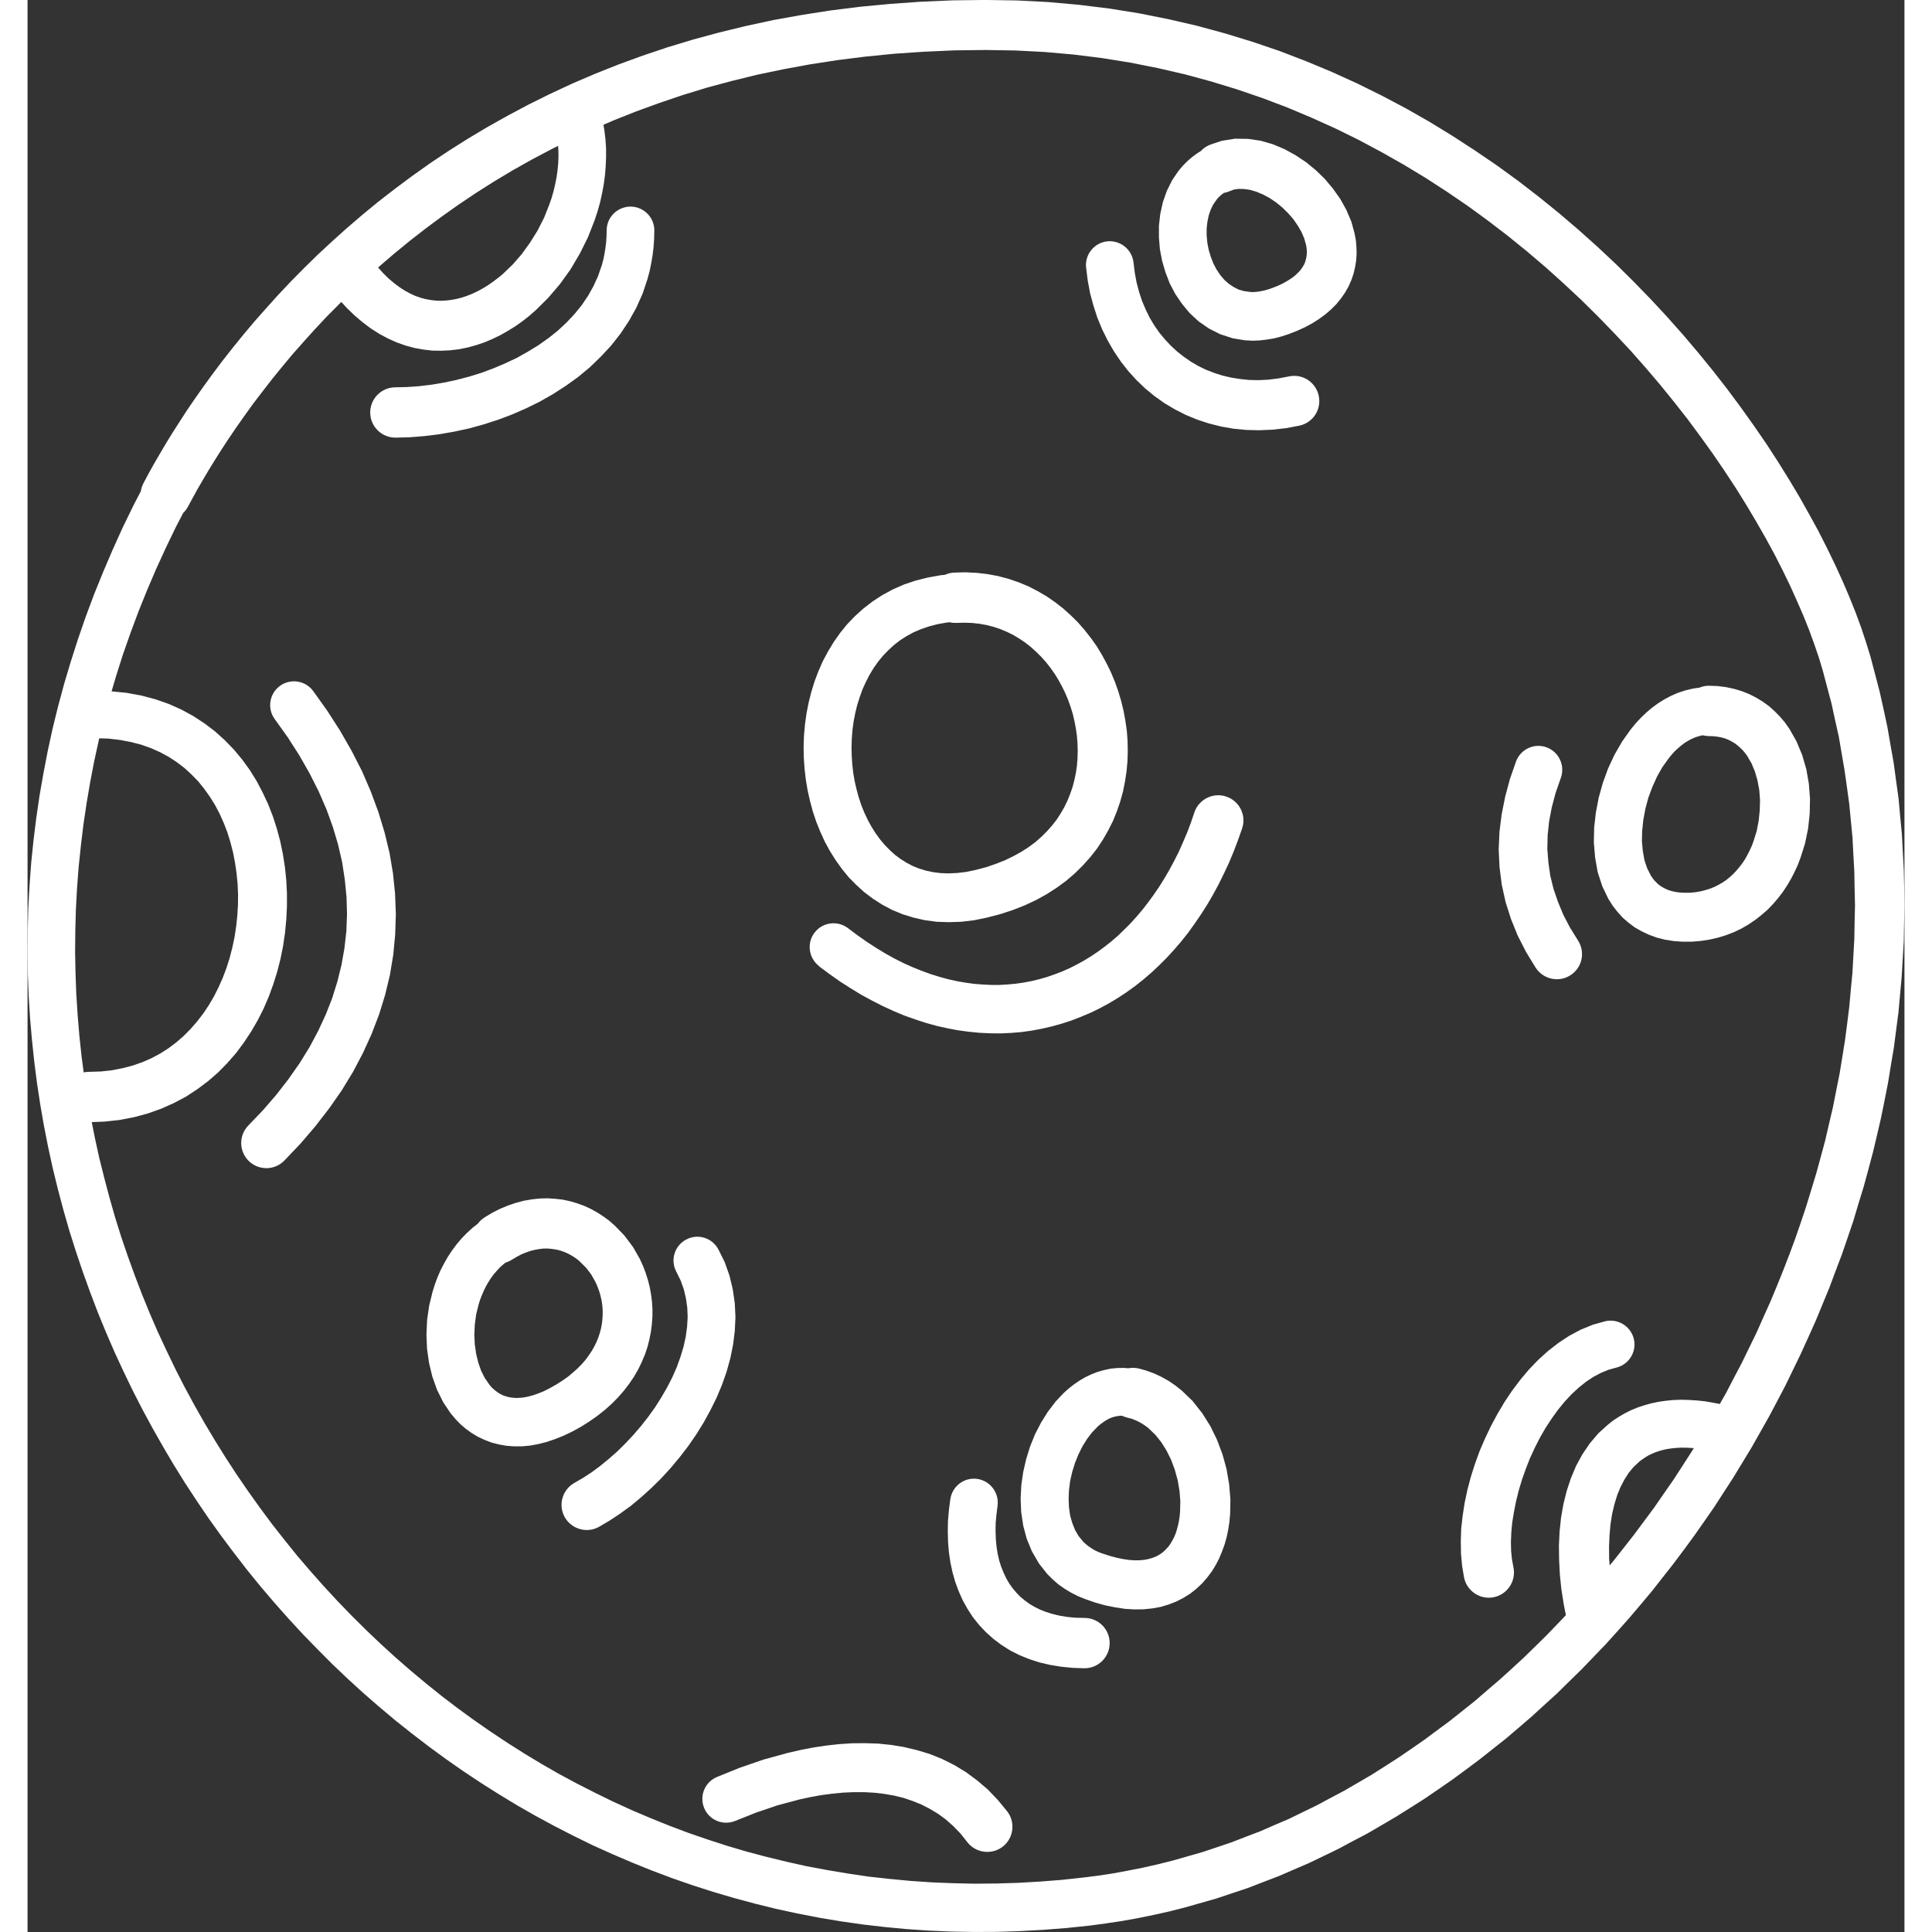 <?xml version="1.0" encoding="UTF-8"?>
<svg width="60" height="60" version="1.1" viewBox="-5 -10 76.656 78.906" xmlns="http://www.w3.org/2000/svg">
 <rect x="-5" y="-10" width="76.656" height="78.906" fill="#333333" stroke="none"/>
 <path fill="white" d="m-0.219 9.766-0.461 0.887-0.438 0.902-0.41 0.906-0.387 0.906-0.367 0.906-0.34 0.91-0.316 0.914-0.293 0.914-0.273 0.914-0.246 0.914-0.227 0.918-0.199 0.918-0.176 0.914-0.16 0.918-0.133 0.914-0.113 0.914-0.094 0.914-0.066 0.91-0.051 0.91-0.023 0.906-0.008 0.906 0.012 0.902 0.035 0.898 0.055 0.895 0.078 0.891 0.094 0.891 0.113 0.883 0.133 0.875 0.152 0.875 0.172 0.871 0.188 0.863 0.211 0.859 0.227 0.852 0.242 0.844 0.266 0.84 0.281 0.832 0.297 0.824 0.312 0.82 0.332 0.809 0.348 0.805 0.367 0.793 0.379 0.785 0.398 0.777 0.414 0.766 0.43 0.758 0.441 0.746 0.461 0.742 0.477 0.727 0.488 0.719 0.508 0.707 0.52 0.695 0.531 0.688 0.547 0.672 0.562 0.66 0.574 0.648 0.586 0.637 0.605 0.621 0.609 0.613 0.629 0.598 0.641 0.586 0.652 0.566 0.664 0.559 0.68 0.539 0.688 0.527 0.699 0.512 0.711 0.496 0.723 0.48 0.73 0.461 0.746 0.453 0.754 0.43 0.766 0.414 0.777 0.398 0.781 0.383 0.797 0.359 0.805 0.344 0.812 0.328 0.82 0.309 0.832 0.289 0.84 0.27 0.848 0.25 0.855 0.23 0.867 0.215 0.871 0.188 0.883 0.172 0.883 0.148 0.895 0.129 0.902 0.105 0.906 0.086 0.914 0.062 0.922 0.039 0.926 0.016 0.93-0.004 0.934-0.031 0.945-0.051 0.945-0.074 0.949-0.098 0.664-0.09 0.656-0.098 0.656-0.117 0.648-0.133 0.652-0.145 0.656-0.168 1.262-0.359 0.641-0.215 0.633-0.211 0.625-0.242 0.625-0.238 0.613-0.266 0.621-0.266 0.609-0.293 0.605-0.293 0.598-0.32 0.594-0.312 0.59-0.344 0.586-0.344 0.578-0.363 0.578-0.367 0.566-0.387 0.566-0.391 0.551-0.406 0.555-0.414 1.086-0.859 0.531-0.453 0.527-0.453 0.516-0.473 0.52-0.473 0.5-0.492 0.5-0.488 0.492-0.512 0.488-0.508 0.473-0.523 0.473-0.531 0.461-0.543 0.457-0.543 0.441-0.562 0.441-0.559 0.43-0.574 0.422-0.574 0.414-0.59 0.41-0.59 0.391-0.605 0.391-0.602 0.75-1.234 0.711-1.258 0.34-0.641 0.336-0.641 0.633-1.305 0.301-0.664 0.297-0.66 0.555-1.344 0.254-0.68 0.258-0.68 0.238-0.691 0.234-0.688 0.207-0.695 0.215-0.699 0.191-0.699 0.188-0.707 0.168-0.707 0.164-0.707 0.145-0.715 0.141-0.715 0.117-0.719 0.121-0.719 0.094-0.723 0.094-0.719 0.066-0.73 0.066-0.723 0.086-1.453 0.012-0.73 0.016-0.73-0.012-0.73-0.016-0.73-0.039-0.727-0.039-0.73-0.07-0.73-0.066-0.73-0.102-0.727-0.098-0.727-0.129-0.723-0.125-0.727-0.156-0.727-0.16-0.719-0.188-0.719-0.188-0.715-0.18-0.582-0.199-0.602-0.227-0.617-0.254-0.633-0.277-0.648-0.305-0.668-0.328-0.676-0.352-0.695-0.383-0.699-0.402-0.715-0.43-0.719-0.453-0.727-0.477-0.734-0.508-0.738-0.527-0.738-0.551-0.742-0.578-0.742-0.602-0.738-0.625-0.738-0.652-0.734-0.676-0.727-0.699-0.719-0.727-0.719-0.746-0.699-0.773-0.691-0.797-0.68-0.82-0.664-0.84-0.648-0.871-0.633-0.895-0.609-0.914-0.594-0.938-0.574-0.965-0.551-0.984-0.52-1.012-0.5-1.031-0.469-1.059-0.441-1.078-0.414-1.102-0.375-1.125-0.344-1.148-0.312-1.168-0.27-1.191-0.238-1.215-0.195-1.238-0.152-1.254-0.113-1.281-0.066-1.293-0.02-0.664 0.008-0.668 0.008-1.289 0.055-1.266 0.09-1.234 0.117-1.211 0.152-1.176 0.184-1.152 0.207-1.121 0.242-1.094 0.266-1.066 0.289-1.043 0.316-1.012 0.34-0.984 0.359-0.961 0.383-0.93 0.398-0.906 0.422-0.883 0.438-0.852 0.453-0.828 0.465-0.805 0.48-0.777 0.492-0.754 0.504-0.727 0.516-0.703 0.523-0.68 0.527-0.656 0.539-0.629 0.539-0.609 0.547-0.59 0.547-0.562 0.551-0.539 0.547-0.52 0.551-0.492 0.547-0.477 0.539-0.453 0.539-0.43 0.531-0.414 0.527-0.391 0.52-0.367 0.504-0.352 0.5-0.332 0.484-0.309 0.477-0.293 0.457-0.273 0.445-0.254 0.43-0.238 0.41-0.219 0.395-0.195 0.367c-0.27 0.5-0.082 1.125 0.418 1.391 0.5 0.27 1.121 0.082 1.391-0.418l0.191-0.352 0.203-0.371 0.223-0.383 0.238-0.402 0.258-0.418 0.277-0.438 0.293-0.445 0.312-0.461 0.332-0.469 0.348-0.484 0.371-0.484 0.387-0.5 0.41-0.504 0.426-0.512 0.453-0.512 0.469-0.52 0.484-0.516 0.516-0.52 0.531-0.52 0.551-0.52 0.574-0.512 0.598-0.512 0.621-0.508 0.641-0.5 0.664-0.492 0.688-0.488 0.711-0.477 0.734-0.465 0.754-0.453 0.785-0.441 0.805-0.426 0.828-0.414 0.859-0.395 0.879-0.379 0.906-0.359 0.934-0.34 0.957-0.324 0.98-0.301 1.016-0.273 1.035-0.254 1.066-0.223 1.098-0.203 1.117-0.172 1.152-0.145 1.18-0.117 1.207-0.082 1.238-0.055 1.258-0.016 1.238 0.02 1.203 0.062 1.184 0.105 1.164 0.145 1.141 0.184 1.125 0.223 1.102 0.254 1.078 0.293 1.059 0.324 1.039 0.355 1.02 0.387 0.992 0.418 0.977 0.441 0.953 0.469 0.934 0.5 0.91 0.516 0.891 0.539 0.867 0.562 0.852 0.582 0.82 0.598 0.805 0.617 0.781 0.633 0.758 0.645 0.734 0.66 0.715 0.668 0.688 0.68 0.668 0.688 0.648 0.691 0.621 0.703 0.598 0.703 0.574 0.707 0.555 0.707 0.523 0.707 0.508 0.707 0.48 0.703 0.457 0.695 0.43 0.691 0.406 0.684 0.387 0.676 0.359 0.66 0.332 0.652 0.309 0.637 0.281 0.625 0.262 0.602 0.234 0.586 0.207 0.57 0.184 0.539 0.156 0.516 0.18 0.68 0.18 0.676 0.148 0.684 0.152 0.68 0.234 1.367 0.098 0.691 0.094 0.688 0.133 1.375 0.035 0.691 0.039 0.695 0.012 0.691 0.016 0.691-0.016 0.691-0.012 0.691-0.039 0.688-0.039 0.691-0.066 0.691-0.062 0.691-0.086 0.688-0.09 0.684-0.109 0.684-0.113 0.688-0.137 0.684-0.133 0.676-0.16 0.68-0.156 0.676-0.18 0.668-0.184 0.672-0.203 0.668-0.203 0.664-0.219 0.656-0.227 0.66-0.242 0.652-0.25 0.648-0.262 0.648-0.266 0.641-0.285 0.633-0.281 0.633-0.609 1.25-0.324 0.613-0.32 0.617-0.34 0.598-0.34 0.605-0.719 1.18-0.375 0.582-0.375 0.578-0.391 0.562-0.391 0.566-0.41 0.551-0.406 0.547-0.422 0.539-0.422 0.535-0.875 1.039-0.906 1.008-0.465 0.488-0.465 0.484-0.477 0.469-0.48 0.469-0.488 0.449-0.496 0.449-0.504 0.43-0.5 0.434-1.031 0.82-0.523 0.387-0.527 0.391-0.535 0.371-0.539 0.367-0.543 0.348-0.543 0.344-0.555 0.324-0.559 0.324-0.562 0.297-0.562 0.301-1.141 0.555-0.578 0.246-0.582 0.254-0.586 0.223-0.586 0.227-0.59 0.199-0.582 0.195-1.219 0.348-0.59 0.148-0.602 0.137-0.609 0.121-0.609 0.113-0.609 0.094-0.613 0.078-0.906 0.098-0.898 0.07-0.891 0.051-0.891 0.027-0.879 0.008-0.879-0.02-0.871-0.035-0.867-0.059-0.859-0.082-0.852-0.094-0.844-0.125-0.84-0.141-0.836-0.156-0.824-0.184-0.82-0.199-0.809-0.215-0.805-0.238-0.797-0.258-0.785-0.27-0.777-0.293-0.773-0.312-0.762-0.324-0.754-0.344-0.742-0.363-0.738-0.375-0.727-0.391-0.715-0.41-0.707-0.426-0.695-0.441-0.688-0.457-0.676-0.469-0.664-0.484-0.656-0.5-0.641-0.516-0.637-0.531-0.617-0.539-0.609-0.555-0.598-0.57-0.586-0.582-0.574-0.594-0.559-0.605-0.547-0.617-0.539-0.629-0.516-0.641-0.512-0.652-0.492-0.664-0.48-0.672-0.469-0.684-0.453-0.695-0.438-0.703-0.426-0.715-0.41-0.723-0.395-0.73-0.379-0.742-0.359-0.746-0.352-0.754-0.332-0.766-0.316-0.773-0.297-0.777-0.285-0.785-0.27-0.793-0.25-0.797-0.23-0.809-0.215-0.812-0.203-0.812-0.18-0.824-0.164-0.828-0.141-0.832-0.129-0.836-0.109-0.84-0.09-0.844-0.07-0.848-0.055-0.852-0.031-0.855-0.016-0.855 0.008-0.863 0.023-0.859 0.047-0.863 0.066-0.871 0.09-0.863 0.105-0.871 0.129-0.871 0.148-0.867 0.168-0.875 0.191-0.871 0.215-0.871 0.234-0.871 0.258-0.871 0.277-0.871 0.305-0.867 0.324-0.871 0.348-0.863 0.371-0.867 0.395-0.863 0.414-0.859 0.449-0.863c0.246-0.48 0.059-1.066-0.422-1.312-0.473-0.246-1.062-0.059-1.309 0.418zm33.023 3.68-0.508 0.047-0.523 0.094-0.5 0.125-0.477 0.16-0.453 0.199-0.426 0.23-0.398 0.258-0.375 0.289-0.344 0.309-0.32 0.332-0.289 0.355-0.262 0.371-0.234 0.387-0.215 0.402-0.18 0.41-0.16 0.422-0.133 0.434-0.109 0.438-0.086 0.441-0.062 0.449-0.039 0.445-0.016 0.449 0.008 0.453 0.031 0.449 0.051 0.441 0.074 0.445 0.098 0.434 0.117 0.434 0.141 0.422 0.164 0.406 0.184 0.402 0.211 0.387 0.234 0.371 0.254 0.355 0.281 0.344 0.309 0.312 0.328 0.297 0.355 0.266 0.379 0.242 0.398 0.211 0.426 0.176 0.441 0.137 0.465 0.105 0.484 0.066 0.492 0.016 0.512-0.016 0.523-0.062 0.531-0.109 0.539-0.141 0.516-0.168 0.488-0.191 0.465-0.219 0.438-0.242 0.406-0.262 0.383-0.281 0.355-0.305 0.324-0.32 0.301-0.336 0.277-0.352 0.242-0.367 0.215-0.375 0.195-0.387 0.16-0.395 0.137-0.398 0.113-0.41 0.082-0.41 0.062-0.41 0.039-0.422 0.012-0.41-0.008-0.418-0.031-0.41-0.059-0.41-0.074-0.406-0.098-0.402-0.117-0.395-0.137-0.383-0.16-0.387-0.18-0.367-0.195-0.359-0.215-0.355-0.238-0.332-0.254-0.324-0.273-0.312-0.293-0.289-0.309-0.277-0.332-0.258-0.344-0.238-0.363-0.211-0.379-0.195-0.395-0.164-0.41-0.141-0.426-0.113-0.438-0.082-0.445-0.051-0.461-0.023-0.438 0.012c-0.566 0.016-1.016 0.488-1 1.059 0.02 0.566 0.492 1.016 1.062 0.996l0.359-0.008 0.312 0.012 0.301 0.035 0.297 0.055 0.281 0.074 0.277 0.094 0.266 0.113 0.25 0.125 0.246 0.148 0.238 0.16 0.223 0.176 0.215 0.195 0.207 0.203 0.195 0.219 0.184 0.234 0.172 0.242 0.156 0.254 0.145 0.266 0.133 0.27 0.117 0.281 0.102 0.285 0.09 0.293 0.07 0.297 0.055 0.301 0.043 0.301 0.023 0.305 0.008 0.301-0.008 0.301-0.023 0.297-0.043 0.297-0.062 0.293-0.074 0.285-0.098 0.281-0.109 0.273-0.129 0.266-0.152 0.262-0.164 0.254-0.188 0.238-0.207 0.234-0.227 0.227-0.246 0.215-0.273 0.203-0.297 0.191-0.32 0.176-0.344 0.168-0.375 0.148-0.398 0.137-0.43 0.113-0.391 0.082-0.367 0.043-0.348 0.016-0.328-0.012-0.305-0.039-0.293-0.062-0.281-0.086-0.262-0.105-0.25-0.133-0.238-0.148-0.227-0.168-0.215-0.195-0.207-0.211-0.191-0.227-0.18-0.246-0.168-0.266-0.152-0.277-0.141-0.297-0.125-0.309-0.105-0.316-0.09-0.328-0.078-0.34-0.059-0.34-0.039-0.348-0.023-0.352-0.008-0.352 0.012-0.352 0.027-0.352 0.047-0.344 0.066-0.34 0.082-0.336 0.102-0.32 0.113-0.316 0.137-0.301 0.148-0.289 0.168-0.277 0.184-0.262 0.199-0.242 0.219-0.227 0.234-0.215 0.246-0.191 0.27-0.172 0.285-0.156 0.305-0.129 0.332-0.113 0.348-0.09 0.375-0.066 0.438-0.039c0.531-0.055 0.926-0.531 0.875-1.062-0.051-0.535-0.527-0.93-1.062-0.875zm-5.481 16.016 0.418 0.312 0.438 0.309 0.438 0.281 0.438 0.266 0.438 0.238 0.438 0.223 0.441 0.203 0.441 0.184 0.441 0.156 0.441 0.145 0.438 0.121 0.438 0.098 0.438 0.082 0.438 0.059 0.438 0.043 0.43 0.02 0.43 0.004 0.426-0.02 0.422-0.035 0.422-0.059 0.414-0.078 0.406-0.094 0.406-0.113 0.395-0.129 0.391-0.152 0.391-0.164 0.375-0.184 0.371-0.199 0.363-0.219 0.355-0.234 0.348-0.25 0.34-0.27 0.328-0.281 0.316-0.297 0.312-0.312 0.301-0.328 0.293-0.34 0.281-0.355 0.266-0.371 0.262-0.383 0.25-0.391 0.238-0.41 0.227-0.418 0.215-0.438 0.207-0.441 0.191-0.457 0.18-0.473 0.164-0.465c0.188-0.535-0.094-1.121-0.633-1.309-0.535-0.188-1.121 0.098-1.309 0.629l-0.148 0.438-0.156 0.41-0.172 0.402-0.172 0.387-0.188 0.371-0.195 0.363-0.203 0.348-0.211 0.336-0.219 0.32-0.227 0.312-0.23 0.297-0.242 0.285-0.246 0.273-0.254 0.254-0.258 0.25-0.266 0.23-0.273 0.215-0.273 0.203-0.285 0.191-0.285 0.176-0.293 0.16-0.297 0.152-0.301 0.133-0.305 0.117-0.312 0.109-0.312 0.09-0.32 0.078-0.324 0.062-0.324 0.047-0.332 0.031-0.336 0.02h-0.336l-0.344-0.016-0.348-0.027-0.348-0.047-0.359-0.062-0.355-0.078-0.359-0.098-0.363-0.113-0.367-0.133-0.367-0.148-0.375-0.168-0.375-0.188-0.371-0.207-0.379-0.23-0.379-0.246-0.379-0.266-0.395-0.297c-0.43-0.32-1.039-0.238-1.363 0.195-0.324 0.426-0.234 1.035 0.191 1.363zm-13.656 10.324-0.242 0.164-0.254 0.199-0.238 0.219-0.219 0.227-0.203 0.242-0.184 0.25-0.168 0.254-0.152 0.27-0.141 0.273-0.121 0.277-0.105 0.285-0.098 0.309-0.137 0.562-0.086 0.59-0.027 0.59 0.023 0.586 0.082 0.578 0.133 0.555 0.191 0.539 0.254 0.512 0.297 0.445 0.203 0.242 0.203 0.211 0.219 0.188 0.238 0.172 0.258 0.156 0.27 0.125 0.281 0.109 0.305 0.078 0.305 0.055 0.316 0.023h0.328l0.332-0.031 0.332-0.062 0.34-0.086 0.344-0.117 0.344-0.137 0.352-0.168 0.355-0.195 0.348-0.219 0.328-0.23 0.305-0.242 0.281-0.25 0.262-0.266 0.238-0.273 0.215-0.281 0.195-0.289 0.172-0.297 0.145-0.301 0.129-0.305 0.105-0.312 0.078-0.309 0.062-0.316 0.039-0.309 0.023-0.309v-0.309l-0.02-0.305-0.039-0.301-0.055-0.297-0.074-0.289-0.09-0.281-0.105-0.277-0.133-0.293-0.277-0.484-0.352-0.469-0.383-0.395-0.242-0.215-0.238-0.172-0.246-0.16-0.262-0.145-0.27-0.125-0.281-0.102-0.293-0.086-0.301-0.066-0.309-0.035-0.312-0.02-0.32 0.008-0.32 0.035-0.324 0.055-0.328 0.086-0.32 0.109-0.324 0.133-0.324 0.164-0.285 0.172c-0.492 0.289-0.652 0.918-0.363 1.41 0.289 0.488 0.922 0.648 1.41 0.359l0.23-0.137 0.191-0.102 0.191-0.078 0.188-0.066 0.176-0.043 0.172-0.031 0.164-0.02 0.16-0.004 0.156 0.012 0.152 0.02 0.145 0.027 0.145 0.043 0.141 0.051 0.133 0.062 0.137 0.074 0.129 0.082 0.125 0.09 0.094 0.086 0.25 0.25 0.199 0.262 0.18 0.32 0.059 0.133 0.062 0.16 0.055 0.164 0.043 0.172 0.035 0.168 0.023 0.18 0.012 0.176v0.18l-0.012 0.18-0.02 0.184-0.035 0.18-0.047 0.184-0.062 0.188-0.07 0.176-0.09 0.184-0.102 0.184-0.121 0.18-0.133 0.184-0.152 0.176-0.172 0.176-0.195 0.176-0.207 0.172-0.234 0.164-0.258 0.164-0.258 0.145-0.242 0.121-0.23 0.094-0.215 0.074-0.195 0.051-0.18 0.035-0.172 0.016-0.152 0.004-0.141-0.012-0.129-0.02-0.121-0.031-0.113-0.039-0.109-0.051-0.098-0.059-0.102-0.074-0.098-0.082-0.094-0.09-0.066-0.082-0.191-0.277-0.145-0.285-0.117-0.332-0.09-0.367-0.055-0.383-0.02-0.402 0.02-0.414 0.055-0.41 0.105-0.422 0.055-0.176 0.074-0.188 0.078-0.184 0.09-0.184 0.098-0.168 0.105-0.164 0.113-0.156 0.125-0.141 0.129-0.141 0.141-0.125 0.145-0.113 0.188-0.129c0.445-0.301 0.555-0.906 0.258-1.352-0.305-0.441-0.91-0.559-1.355-0.254zm7.816 2.125 0.195 0.395 0.125 0.352 0.086 0.367 0.055 0.379 0.016 0.387-0.023 0.395-0.055 0.406-0.09 0.41-0.125 0.414-0.152 0.422-0.184 0.418-0.211 0.41-0.238 0.41-0.254 0.402-0.281 0.391-0.297 0.379-0.312 0.363-0.324 0.344-0.336 0.332-0.344 0.301-0.348 0.285-0.348 0.258-0.348 0.227-0.371 0.215c-0.488 0.285-0.656 0.914-0.371 1.406 0.289 0.488 0.918 0.656 1.406 0.371l0.418-0.246 0.441-0.293 0.434-0.316 0.418-0.348 0.41-0.371 0.402-0.395 0.383-0.418 0.367-0.438 0.348-0.453 0.328-0.473 0.305-0.492 0.277-0.504 0.254-0.512 0.223-0.531 0.188-0.535 0.152-0.547 0.113-0.559 0.07-0.559 0.027-0.566-0.027-0.566-0.082-0.566-0.133-0.559-0.199-0.559-0.242-0.488c-0.238-0.484-0.816-0.684-1.301-0.445-0.484 0.234-0.684 0.82-0.445 1.301zm18.836 4.023-0.246-0.039-0.285-0.027-0.281 0.004-0.277 0.027-0.27 0.059-0.262 0.074-0.25 0.098-0.238 0.113-0.23 0.133-0.219 0.148-0.207 0.16-0.219 0.191-0.34 0.359-0.32 0.418-0.281 0.449-0.246 0.473-0.203 0.504-0.16 0.516-0.121 0.527-0.078 0.543-0.027 0.547 0.023 0.543 0.082 0.551 0.141 0.531 0.211 0.516 0.289 0.5 0.336 0.426 0.234 0.234 0.23 0.199 0.25 0.176 0.266 0.16 0.285 0.145 0.301 0.121 0.418 0.145 0.41 0.113 0.398 0.078 0.387 0.059 0.383 0.023 0.367-0.004 0.355-0.035 0.348-0.062 0.328-0.098 0.312-0.121 0.297-0.152 0.277-0.172 0.254-0.203 0.234-0.219 0.203-0.234 0.188-0.25 0.164-0.266 0.141-0.277 0.117-0.281 0.105-0.289 0.082-0.293 0.062-0.301 0.047-0.305 0.031-0.332 0.012-0.59-0.051-0.621-0.105-0.617-0.164-0.602-0.223-0.594-0.273-0.562-0.336-0.535-0.395-0.5-0.434-0.418-0.277-0.219-0.27-0.184-0.285-0.16-0.301-0.141-0.32-0.117-0.281-0.078c-0.551-0.145-1.113 0.18-1.262 0.73-0.145 0.547 0.18 1.113 0.727 1.258l0.199 0.051 0.148 0.055 0.152 0.07 0.145 0.082 0.141 0.094 0.109 0.082 0.293 0.281 0.238 0.297 0.215 0.344 0.191 0.383 0.148 0.402 0.117 0.426 0.074 0.43 0.035 0.426-0.012 0.438-0.016 0.176-0.027 0.188-0.039 0.184-0.047 0.176-0.051 0.16-0.062 0.148-0.074 0.141-0.074 0.125-0.082 0.117-0.094 0.102-0.09 0.09-0.102 0.082-0.113 0.074-0.117 0.062-0.133 0.051-0.148 0.043-0.164 0.035-0.188 0.02-0.203 0.004-0.227-0.012-0.25-0.035-0.273-0.055-0.293-0.078-0.324-0.105-0.16-0.062-0.145-0.07-0.133-0.082-0.125-0.086-0.109-0.09-0.078-0.07-0.203-0.246-0.141-0.242-0.113-0.281-0.09-0.309-0.047-0.328-0.016-0.359 0.016-0.367 0.047-0.367 0.086-0.375 0.113-0.363 0.141-0.348 0.164-0.328 0.188-0.301 0.199-0.262 0.234-0.242 0.09-0.078 0.105-0.078 0.105-0.074 0.105-0.062 0.105-0.051 0.102-0.039 0.102-0.027 0.098-0.02 0.098-0.012h0.102l0.098 0.004 0.152 0.031c0.531 0.094 1.035-0.258 1.129-0.785 0.098-0.527-0.254-1.035-0.781-1.133zm-7.633 5.305-0.055 0.426-0.039 0.449-0.008 0.438 0.012 0.43 0.035 0.426 0.062 0.414 0.086 0.402 0.113 0.395 0.141 0.379 0.164 0.367 0.199 0.355 0.219 0.336 0.25 0.312 0.281 0.297 0.305 0.273 0.328 0.246 0.352 0.223 0.379 0.191 0.395 0.16 0.418 0.137 0.438 0.102 0.449 0.074 0.473 0.047 0.457 0.016c0.566 0.016 1.039-0.43 1.055-1 0.016-0.566-0.43-1.039-1-1.055l-0.391-0.008-0.328-0.031-0.316-0.051-0.293-0.07-0.266-0.082-0.25-0.098-0.227-0.113-0.211-0.125-0.191-0.141-0.184-0.152-0.156-0.164-0.152-0.18-0.141-0.199-0.117-0.203-0.109-0.23-0.098-0.242-0.082-0.258-0.062-0.273-0.047-0.293-0.027-0.301-0.012-0.32 0.004-0.332 0.031-0.344 0.047-0.375c0.07-0.535-0.309-1.023-0.84-1.094-0.535-0.07-1.02 0.309-1.09 0.84zm30.945-33.176-0.285 0.012-0.324 0.047-0.309 0.074-0.301 0.098-0.289 0.125-0.273 0.145-0.262 0.164-0.25 0.184-0.23 0.195-0.223 0.215-0.207 0.223-0.211 0.258-0.34 0.48-0.312 0.539-0.262 0.562-0.215 0.59-0.168 0.602-0.117 0.609-0.07 0.617-0.012 0.613 0.051 0.609 0.105 0.594 0.188 0.578 0.246 0.512 0.184 0.289 0.191 0.246 0.211 0.234 0.238 0.207 0.262 0.195 0.281 0.16 0.301 0.141 0.324 0.117 0.328 0.082 0.348 0.055 0.367 0.027h0.367l0.371-0.031 0.359-0.055 0.344-0.078 0.332-0.102 0.324-0.125 0.305-0.145 0.289-0.168 0.277-0.188 0.254-0.199 0.246-0.215 0.223-0.23 0.207-0.242 0.195-0.254 0.176-0.266 0.156-0.266 0.145-0.281 0.133-0.285 0.117-0.312 0.18-0.57 0.125-0.609 0.066-0.613 0.012-0.609-0.047-0.609-0.105-0.598-0.168-0.578-0.234-0.559-0.281-0.496-0.191-0.273-0.199-0.234-0.215-0.219-0.23-0.207-0.258-0.188-0.27-0.164-0.285-0.145-0.305-0.121-0.316-0.094-0.328-0.07-0.344-0.043-0.312-0.012c-0.566-0.02-1.043 0.422-1.062 0.988-0.02 0.57 0.422 1.043 0.988 1.066l0.227 0.008 0.172 0.02 0.16 0.031 0.145 0.043 0.137 0.055 0.125 0.066 0.125 0.074 0.109 0.082 0.109 0.098 0.109 0.105 0.094 0.113 0.078 0.105 0.184 0.316 0.137 0.328 0.105 0.363 0.074 0.395 0.031 0.41-0.012 0.426-0.043 0.422-0.082 0.422-0.133 0.426-0.066 0.176-0.086 0.188-0.094 0.184-0.098 0.176-0.109 0.164-0.121 0.156-0.125 0.148-0.125 0.133-0.141 0.129-0.148 0.121-0.152 0.102-0.164 0.094-0.172 0.086-0.176 0.07-0.191 0.059-0.203 0.051-0.211 0.035-0.227 0.02h-0.227l-0.195-0.012-0.184-0.027-0.156-0.039-0.141-0.047-0.125-0.059-0.117-0.066-0.102-0.07-0.094-0.086-0.094-0.094-0.082-0.109-0.059-0.086-0.156-0.309-0.109-0.324-0.066-0.371-0.039-0.41 0.012-0.426 0.047-0.449 0.086-0.457 0.121-0.449 0.164-0.438 0.191-0.422 0.215-0.379 0.262-0.367 0.113-0.137 0.129-0.145 0.141-0.129 0.137-0.117 0.137-0.102 0.141-0.086 0.141-0.074 0.133-0.059 0.145-0.047 0.141-0.035 0.141-0.02 0.191-0.008c0.535-0.023 0.953-0.48 0.93-1.016-0.027-0.535-0.48-0.953-1.016-0.93zm-7.844 3.051-0.242 0.695-0.195 0.727-0.145 0.723-0.09 0.719-0.031 0.727 0.035 0.715 0.09 0.711 0.156 0.707 0.219 0.691 0.277 0.684 0.344 0.672 0.379 0.621c0.301 0.484 0.938 0.633 1.418 0.332 0.484-0.297 0.629-0.93 0.332-1.41l-0.344-0.555-0.27-0.52-0.219-0.531-0.18-0.527-0.129-0.527-0.078-0.539-0.043-0.547 0.012-0.559 0.059-0.566 0.109-0.578 0.156-0.59 0.219-0.629c0.176-0.508-0.09-1.062-0.598-1.242-0.508-0.18-1.062 0.09-1.242 0.598zm-39.27-26.086 0.066 0.293 0.047 0.262 0.031 0.27 0.02 0.273 0.004 0.273-0.012 0.277-0.027 0.281-0.039 0.277-0.055 0.281-0.066 0.281-0.078 0.277-0.09 0.262-0.223 0.562-0.262 0.516-0.312 0.5-0.336 0.465-0.367 0.422-0.41 0.395-0.191 0.156-0.207 0.156-0.207 0.145-0.219 0.133-0.211 0.113-0.215 0.102-0.215 0.086-0.215 0.07-0.215 0.055-0.211 0.039-0.207 0.023-0.215 0.012-0.207-0.008-0.207-0.023-0.211-0.039-0.207-0.055-0.211-0.074-0.211-0.098-0.215-0.117-0.219-0.141-0.219-0.164-0.227-0.191-0.223-0.219-0.242-0.27c-0.383-0.422-1.031-0.453-1.453-0.07-0.418 0.379-0.453 1.031-0.074 1.449l0.289 0.316 0.32 0.309 0.328 0.277 0.332 0.25 0.344 0.219 0.352 0.188 0.355 0.16 0.363 0.129 0.363 0.098 0.367 0.066 0.367 0.043 0.363 0.004 0.359-0.016 0.359-0.043 0.352-0.07 0.34-0.094 0.34-0.113 0.324-0.137 0.32-0.152 0.312-0.176 0.305-0.188 0.289-0.203 0.285-0.223 0.285-0.25 0.5-0.496 0.477-0.559 0.43-0.598 0.379-0.641 0.332-0.668 0.266-0.676 0.125-0.375 0.102-0.359 0.082-0.367 0.07-0.367 0.051-0.375 0.031-0.375 0.016-0.375v-0.379l-0.027-0.379-0.047-0.379-0.066-0.379-0.082-0.344c-0.129-0.523-0.652-0.844-1.176-0.719-0.523 0.129-0.844 0.656-0.715 1.176zm2.137 4.363-0.008 0.273-0.016 0.246-0.031 0.238-0.039 0.234-0.047 0.23-0.055 0.207-0.156 0.453-0.188 0.414-0.223 0.398-0.262 0.387-0.293 0.359-0.328 0.348-0.352 0.328-0.383 0.305-0.41 0.289-0.434 0.266-0.445 0.25-0.473 0.223-0.48 0.203-0.492 0.184-0.504 0.156-0.508 0.133-0.508 0.109-0.508 0.086-0.508 0.062-0.492 0.035-0.512 0.012c-0.566 0.012-1.016 0.484-1.004 1.051 0.012 0.566 0.484 1.016 1.055 1.004l0.562-0.016 0.598-0.047 0.598-0.074 0.602-0.105 0.602-0.129 0.598-0.164 0.594-0.191 0.582-0.219 0.574-0.25 0.555-0.273 0.543-0.309 0.527-0.34 0.5-0.359 0.48-0.398 0.445-0.43 0.422-0.453 0.383-0.488 0.344-0.516 0.305-0.547 0.258-0.578 0.195-0.586 0.09-0.332 0.066-0.324 0.055-0.324 0.039-0.328 0.023-0.34 0.008-0.324c0.012-0.535-0.414-0.98-0.953-0.992-0.535-0.008-0.984 0.414-0.992 0.953zm-20.895 20.758 0.539 0.016 0.473 0.055 0.453 0.086 0.422 0.109 0.398 0.141 0.375 0.168 0.352 0.191 0.328 0.215 0.312 0.238 0.289 0.266 0.27 0.277 0.246 0.305 0.23 0.324 0.211 0.336 0.188 0.359 0.168 0.375 0.148 0.383 0.125 0.406 0.105 0.406 0.082 0.422 0.062 0.426 0.043 0.434 0.02 0.438-0.004 0.438-0.027 0.438-0.047 0.438-0.066 0.434-0.09 0.426-0.109 0.422-0.129 0.41-0.152 0.402-0.172 0.387-0.188 0.375-0.211 0.359-0.227 0.34-0.25 0.324-0.266 0.305-0.277 0.281-0.301 0.262-0.32 0.242-0.336 0.215-0.355 0.191-0.375 0.164-0.391 0.137-0.414 0.109-0.438 0.086-0.461 0.051-0.52 0.016c-0.566 0.016-1.012 0.492-0.992 1.062 0.02 0.562 0.492 1.012 1.059 0.992l0.602-0.023 0.613-0.066 0.59-0.113 0.566-0.152 0.547-0.195 0.516-0.23 0.496-0.262 0.465-0.305 0.438-0.328 0.41-0.355 0.379-0.387 0.355-0.406 0.32-0.43 0.297-0.449 0.27-0.465 0.242-0.48 0.211-0.492 0.184-0.504 0.16-0.512 0.133-0.523 0.105-0.527 0.078-0.535 0.051-0.535 0.027-0.535v-0.539l-0.027-0.535-0.055-0.531-0.082-0.527-0.109-0.527-0.137-0.512-0.164-0.508-0.191-0.492-0.223-0.477-0.246-0.469-0.281-0.453-0.309-0.426-0.34-0.41-0.371-0.383-0.398-0.359-0.43-0.328-0.461-0.301-0.488-0.266-0.516-0.23-0.547-0.191-0.574-0.152-0.594-0.109-0.621-0.062-0.609-0.023c-0.535-0.02-0.988 0.402-1.004 0.941-0.016 0.535 0.406 0.988 0.941 1.004zm7.336-0.781 0.539 0.754 0.469 0.734 0.418 0.734 0.371 0.734 0.316 0.73 0.262 0.723 0.215 0.723 0.164 0.715 0.109 0.715 0.07 0.707 0.02 0.699-0.027 0.699-0.078 0.691-0.121 0.684-0.168 0.68-0.211 0.676-0.262 0.668-0.309 0.668-0.352 0.66-0.402 0.652-0.453 0.648-0.496 0.641-0.543 0.629-0.613 0.641c-0.395 0.41-0.379 1.059 0.031 1.453 0.41 0.391 1.062 0.379 1.453-0.035l0.648-0.68 0.609-0.711 0.562-0.727 0.516-0.738 0.461-0.758 0.406-0.77 0.355-0.781 0.305-0.797 0.246-0.797 0.195-0.812 0.137-0.824 0.078-0.824 0.027-0.832-0.031-0.836-0.086-0.836-0.141-0.836-0.203-0.84-0.254-0.832-0.309-0.836-0.359-0.832-0.422-0.824-0.469-0.82-0.527-0.82-0.566-0.793c-0.312-0.438-0.922-0.539-1.359-0.227s-0.539 0.922-0.223 1.359zm38.145-23.371-0.211 0.105-0.23 0.141-0.215 0.156-0.199 0.168-0.184 0.184-0.188 0.219-0.262 0.383-0.223 0.449-0.16 0.457-0.105 0.473-0.055 0.484v0.48l0.039 0.48 0.09 0.477 0.137 0.465 0.172 0.449 0.227 0.434 0.273 0.402 0.312 0.379 0.371 0.344 0.418 0.289 0.461 0.234 0.516 0.168 0.5 0.082 0.316 0.016 0.293-0.012 0.285-0.035 0.293-0.047 0.297-0.078 0.301-0.098 0.34-0.133 0.32-0.145 0.297-0.16 0.277-0.176 0.262-0.191 0.234-0.203 0.215-0.215 0.191-0.234 0.168-0.242 0.141-0.25 0.117-0.266 0.09-0.266 0.062-0.273 0.043-0.273 0.016-0.27-0.008-0.266-0.023-0.27-0.055-0.289-0.129-0.469-0.203-0.48-0.25-0.449-0.297-0.418-0.332-0.398-0.371-0.359-0.395-0.324-0.434-0.289-0.449-0.246-0.473-0.199-0.5-0.145-0.516-0.074-0.531-0.008-0.543 0.086-0.441 0.148c-0.535 0.188-0.82 0.777-0.629 1.312 0.188 0.535 0.77 0.816 1.309 0.629l0.258-0.098 0.191-0.027 0.219 0.004 0.246 0.035 0.254 0.074 0.273 0.113 0.273 0.145 0.266 0.18 0.258 0.211 0.238 0.234 0.211 0.242 0.18 0.262 0.152 0.262 0.109 0.254 0.078 0.277 0.016 0.09 0.012 0.109 0.004 0.109-0.008 0.102-0.012 0.094-0.023 0.094-0.027 0.094-0.035 0.09-0.055 0.094-0.062 0.094-0.074 0.094-0.098 0.098-0.113 0.105-0.133 0.098-0.16 0.102-0.18 0.102-0.207 0.098-0.242 0.094-0.176 0.059-0.164 0.043-0.156 0.031-0.148 0.02-0.133 0.008-0.098-0.004-0.277-0.039-0.211-0.062-0.203-0.105-0.195-0.129-0.18-0.16-0.168-0.199-0.152-0.227-0.129-0.246-0.105-0.273-0.086-0.285-0.055-0.289-0.027-0.293v-0.293l0.031-0.27 0.055-0.262 0.082-0.238 0.102-0.207 0.148-0.211 0.051-0.059 0.074-0.074 0.082-0.07 0.09-0.062 0.094-0.059 0.137-0.066c0.48-0.238 0.68-0.824 0.441-1.305s-0.82-0.68-1.305-0.441zm-5.004 4.945 0.062 0.504 0.098 0.531 0.137 0.504 0.16 0.496 0.195 0.473 0.227 0.457 0.25 0.434 0.281 0.418 0.305 0.391 0.332 0.367 0.359 0.344 0.379 0.312 0.406 0.289 0.426 0.254 0.445 0.227 0.461 0.191 0.484 0.16 0.496 0.125 0.512 0.09 0.523 0.051 0.531 0.012 0.543-0.023 0.551-0.062 0.523-0.098c0.559-0.105 0.926-0.645 0.816-1.203-0.105-0.555-0.641-0.926-1.199-0.816l-0.453 0.086-0.406 0.051-0.398 0.02-0.387-0.008-0.375-0.039-0.367-0.059-0.352-0.082-0.34-0.109-0.332-0.129-0.312-0.152-0.301-0.176-0.289-0.199-0.273-0.215-0.258-0.238-0.242-0.258-0.227-0.273-0.207-0.297-0.188-0.312-0.164-0.336-0.148-0.348-0.121-0.367-0.102-0.383-0.074-0.395-0.055-0.441c-0.066-0.535-0.551-0.914-1.086-0.852-0.531 0.066-0.914 0.551-0.848 1.086zm26.664 46.598-0.348-0.098-0.359-0.086-0.348-0.066-0.344-0.059-0.336-0.035-0.328-0.02-0.316-0.008-0.316 0.012-0.305 0.031-0.297 0.043-0.293 0.062-0.277 0.078-0.273 0.09-0.266 0.109-0.25 0.125-0.238 0.137-0.234 0.152-0.238 0.188-0.379 0.344-0.352 0.414-0.301 0.445-0.258 0.473-0.211 0.504-0.172 0.52-0.133 0.535-0.098 0.559-0.059 0.566-0.027 0.578 0.008 0.586 0.031 0.594 0.062 0.598 0.094 0.598 0.113 0.578c0.113 0.559 0.652 0.918 1.211 0.805 0.559-0.109 0.918-0.652 0.805-1.211l-0.109-0.531-0.078-0.504-0.051-0.504-0.035-0.492-0.004-0.484 0.02-0.461 0.039-0.445 0.066-0.422 0.094-0.398 0.113-0.371 0.137-0.336 0.16-0.305 0.176-0.277 0.195-0.234 0.242-0.227 0.094-0.07 0.125-0.086 0.125-0.078 0.141-0.07 0.141-0.062 0.156-0.055 0.168-0.047 0.172-0.039 0.184-0.027 0.195-0.02 0.211-0.012 0.223 0.004 0.234 0.012 0.242 0.027 0.262 0.043 0.27 0.051 0.285 0.066 0.312 0.09c0.52 0.145 1.055-0.156 1.199-0.672 0.148-0.516-0.152-1.055-0.672-1.203zm-5.504-3.566-0.465 0.129-0.496 0.203-0.469 0.25-0.445 0.293-0.426 0.332-0.398 0.359-0.375 0.391-0.355 0.422-0.332 0.441-0.312 0.465-0.285 0.48-0.266 0.496-0.242 0.508-0.223 0.516-0.191 0.527-0.168 0.527-0.141 0.535-0.113 0.531-0.082 0.531-0.059 0.523-0.016 0.52 0.008 0.508 0.047 0.504 0.074 0.441c0.102 0.559 0.637 0.93 1.195 0.832 0.559-0.102 0.93-0.637 0.832-1.195l-0.066-0.355-0.035-0.34-0.008-0.371 0.016-0.395 0.039-0.41 0.07-0.426 0.086-0.438 0.109-0.438 0.133-0.441 0.156-0.441 0.172-0.438 0.199-0.43 0.211-0.414 0.23-0.398 0.25-0.379 0.258-0.359 0.273-0.332 0.281-0.301 0.297-0.273 0.293-0.234 0.301-0.199 0.305-0.16 0.301-0.125 0.355-0.098c0.52-0.145 0.82-0.684 0.676-1.199-0.148-0.516-0.684-0.82-1.199-0.676zm-35.5 20.398 0.855-0.34 0.871-0.297 0.906-0.242 0.434-0.094 0.449-0.082 0.445-0.059 0.445-0.043 0.434-0.02h0.426l0.422 0.023 0.406 0.047 0.402 0.07 0.387 0.094 0.367 0.125 0.359 0.145 0.344 0.176 0.332 0.199 0.32 0.234 0.305 0.27 0.293 0.301 0.301 0.379c0.359 0.438 1.008 0.504 1.449 0.148 0.438-0.359 0.504-1.008 0.148-1.445l-0.363-0.441-0.414-0.434-0.441-0.375-0.461-0.34-0.48-0.289-0.492-0.246-0.508-0.203-0.52-0.156-0.52-0.125-0.527-0.086-0.535-0.055-0.531-0.016-0.531 0.004-0.531 0.035-0.527 0.059-0.523 0.078-0.523 0.102-0.527 0.121-0.992 0.273-0.973 0.336-0.906 0.367c-0.5 0.199-0.742 0.766-0.539 1.266 0.199 0.496 0.766 0.738 1.266 0.535z"/>
</svg>
